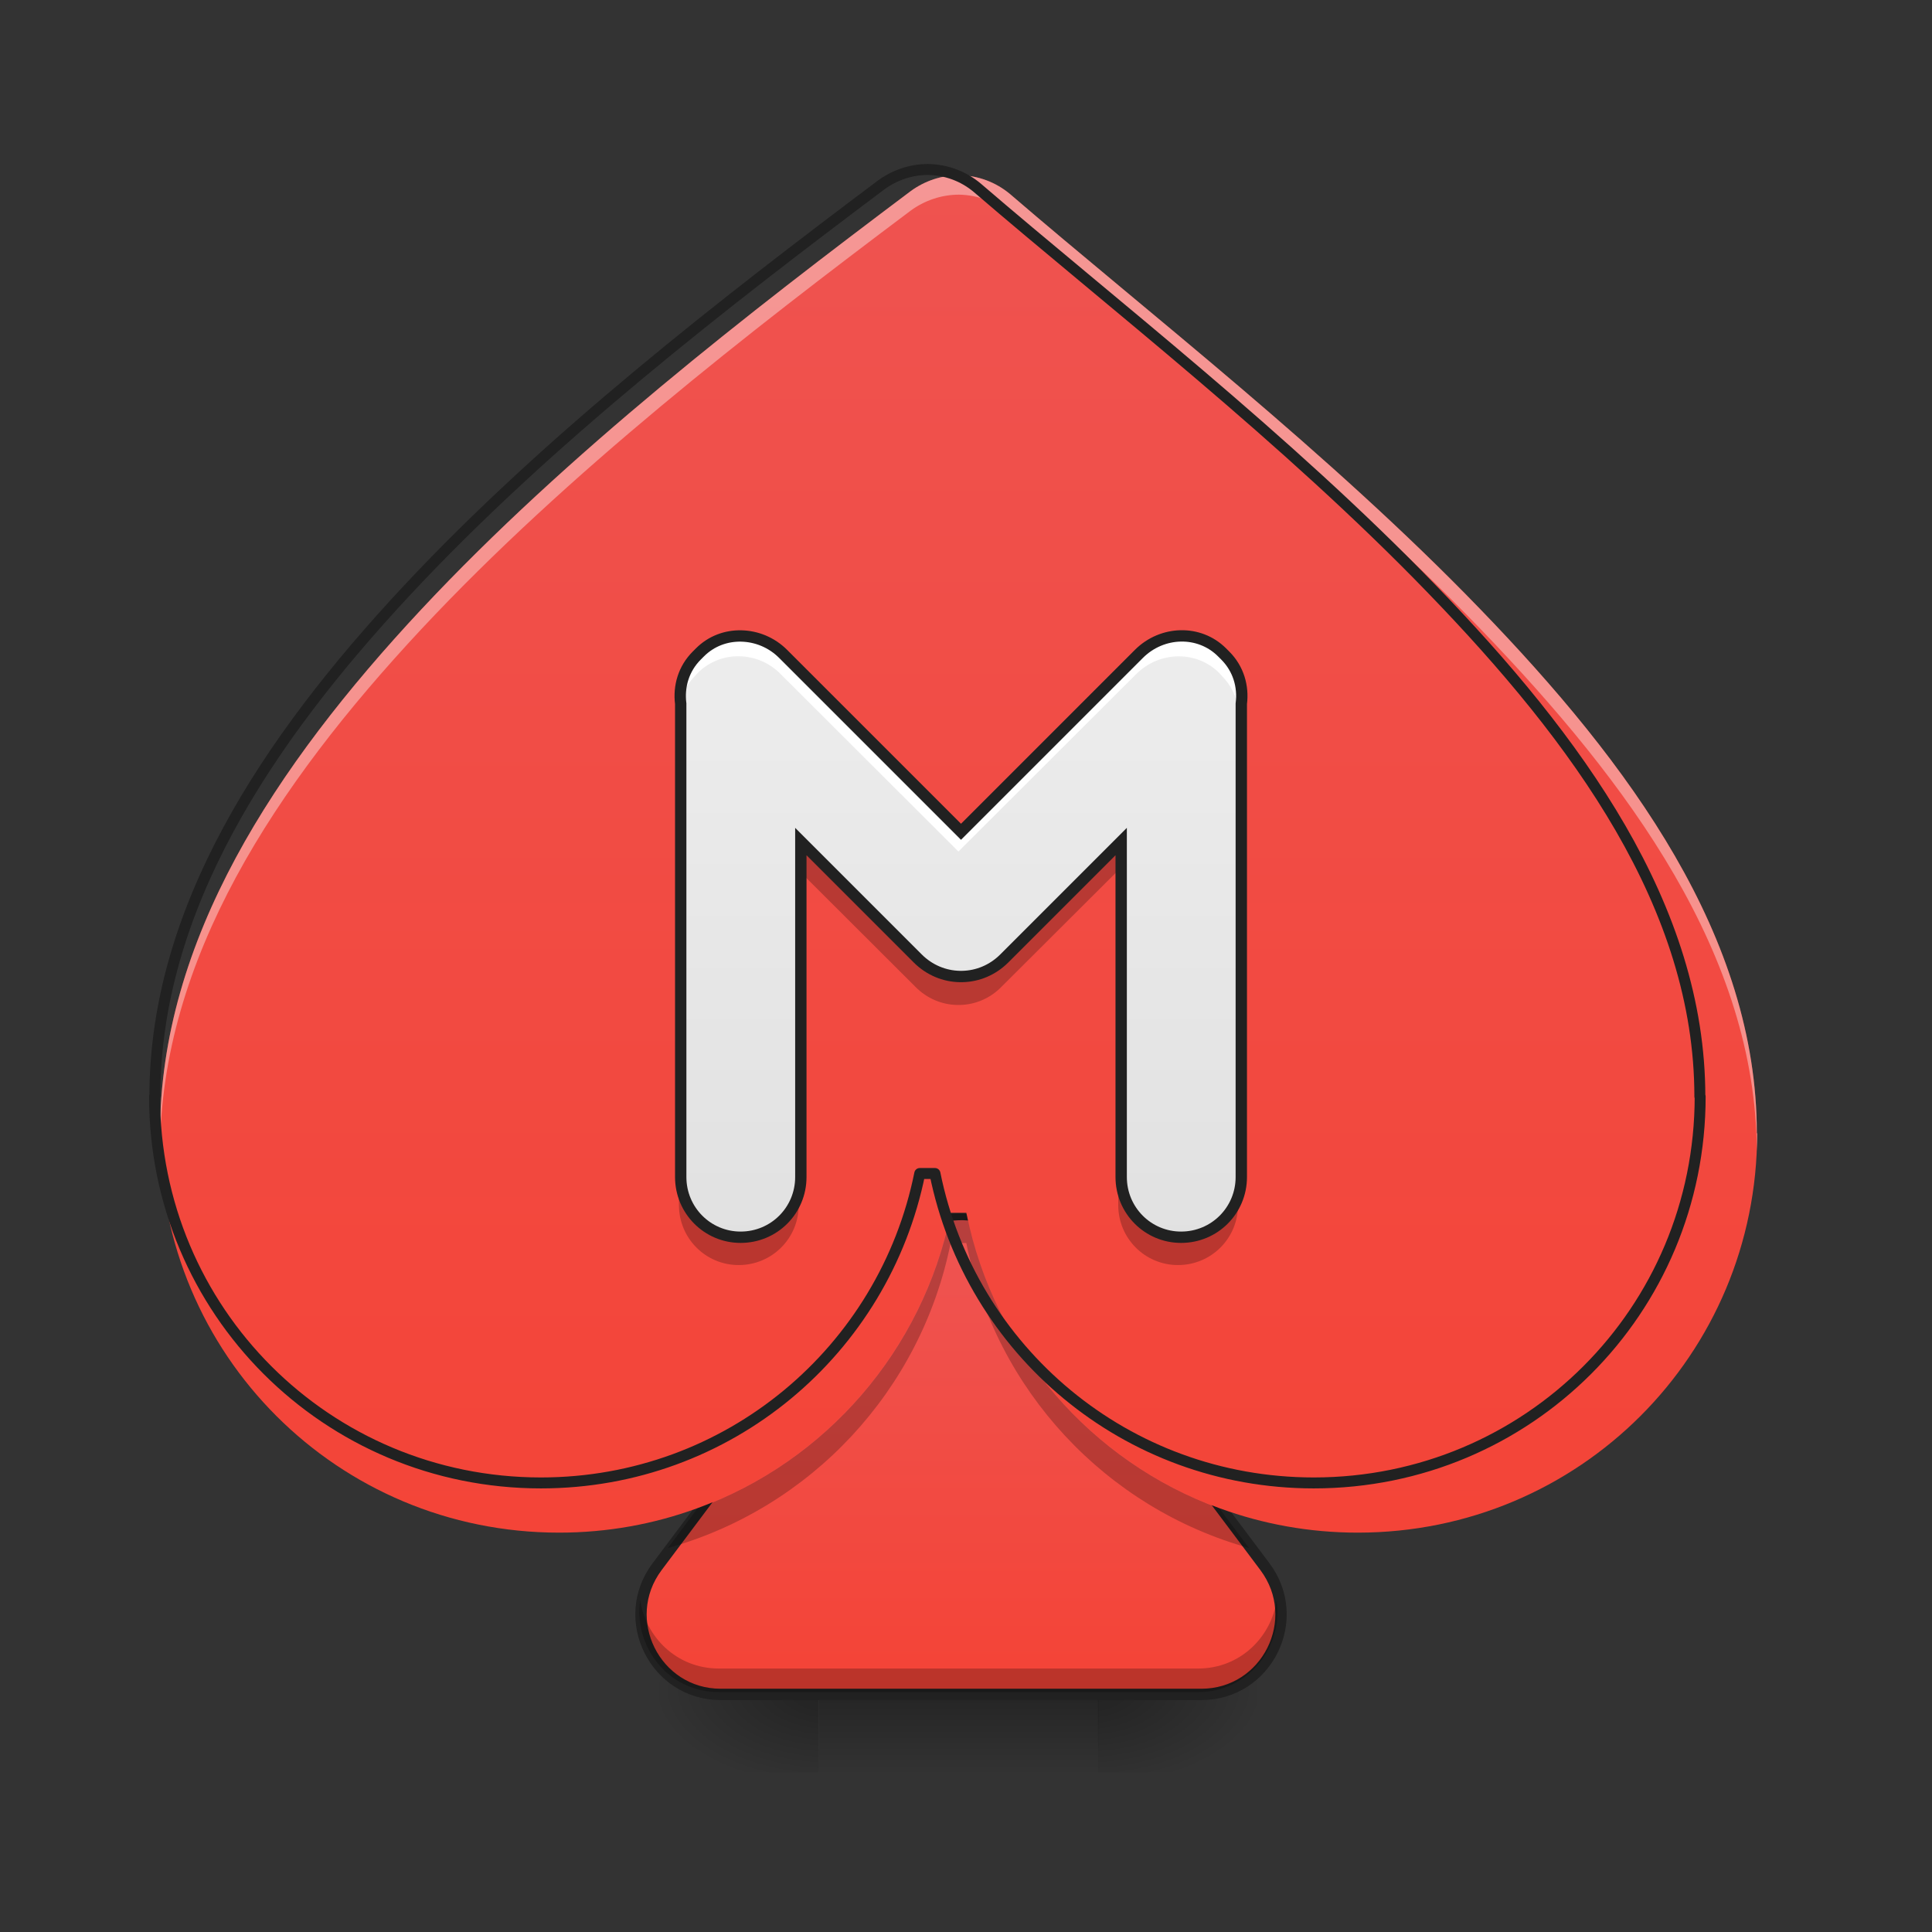 <?xml version="1.0" encoding="UTF-8"?>
<svg xmlns="http://www.w3.org/2000/svg" xmlns:xlink="http://www.w3.org/1999/xlink" width="24px" height="24px" viewBox="0 0 24 24" version="1.1">
<rect x="0" y="0" width="24" height="24" fill="#333333" stroke="none"/>
<defs>
<radialGradient id="radial0" gradientUnits="userSpaceOnUse" cx="450.909" cy="189.579" fx="450.909" fy="189.579" r="21.167" gradientTransform="matrix(0,-0.059,-0.105,-0,33.389,47.692)">
<stop offset="0" style="stop-color:rgb(0%,0%,0%);stop-opacity:0.314;"/>
<stop offset="0.222" style="stop-color:rgb(0%,0%,0%);stop-opacity:0.275;"/>
<stop offset="1" style="stop-color:rgb(0%,0%,0%);stop-opacity:0;"/>
</radialGradient>
<radialGradient id="radial1" gradientUnits="userSpaceOnUse" cx="450.909" cy="189.579" fx="450.909" fy="189.579" r="21.167" gradientTransform="matrix(-0,0.059,0.105,0,-9.577,-5.645)">
<stop offset="0" style="stop-color:rgb(0%,0%,0%);stop-opacity:0.314;"/>
<stop offset="0.222" style="stop-color:rgb(0%,0%,0%);stop-opacity:0.275;"/>
<stop offset="1" style="stop-color:rgb(0%,0%,0%);stop-opacity:0;"/>
</radialGradient>
<radialGradient id="radial2" gradientUnits="userSpaceOnUse" cx="450.909" cy="189.579" fx="450.909" fy="189.579" r="21.167" gradientTransform="matrix(-0,-0.059,0.105,-0,-9.577,47.692)">
<stop offset="0" style="stop-color:rgb(0%,0%,0%);stop-opacity:0.314;"/>
<stop offset="0.222" style="stop-color:rgb(0%,0%,0%);stop-opacity:0.275;"/>
<stop offset="1" style="stop-color:rgb(0%,0%,0%);stop-opacity:0;"/>
</radialGradient>
<radialGradient id="radial3" gradientUnits="userSpaceOnUse" cx="450.909" cy="189.579" fx="450.909" fy="189.579" r="21.167" gradientTransform="matrix(0,0.059,-0.105,0,33.389,-5.645)">
<stop offset="0" style="stop-color:rgb(0%,0%,0%);stop-opacity:0.314;"/>
<stop offset="0.222" style="stop-color:rgb(0%,0%,0%);stop-opacity:0.275;"/>
<stop offset="1" style="stop-color:rgb(0%,0%,0%);stop-opacity:0;"/>
</radialGradient>
<linearGradient id="linear0" gradientUnits="userSpaceOnUse" x1="255.323" y1="233.5" x2="255.323" y2="254.667" gradientTransform="matrix(0.01,0,0,0.047,9.348,10.078)">
<stop offset="0" style="stop-color:rgb(0%,0%,0%);stop-opacity:0.275;"/>
<stop offset="1" style="stop-color:rgb(0%,0%,0%);stop-opacity:0;"/>
</linearGradient>
<linearGradient id="linear1" gradientUnits="userSpaceOnUse" x1="254" y1="233.5" x2="254" y2="117.083" >
<stop offset="0" style="stop-color:rgb(95.686%,26.275%,21.176%);stop-opacity:1;"/>
<stop offset="1" style="stop-color:rgb(93.725%,32.549%,31.373%);stop-opacity:1;"/>
</linearGradient>
<linearGradient id="linear2" gradientUnits="userSpaceOnUse" x1="960" y1="1695.118" x2="960" y2="175.118" gradientTransform="matrix(0.012,0,0,0.012,0,0)">
<stop offset="0" style="stop-color:rgb(95.686%,26.275%,21.176%);stop-opacity:1;"/>
<stop offset="1" style="stop-color:rgb(93.725%,32.549%,31.373%);stop-opacity:1;"/>
</linearGradient>
<linearGradient id="linear3" gradientUnits="userSpaceOnUse" x1="254" y1="127.667" x2="254" y2="-62.833" gradientTransform="matrix(0.047,0,0,0.047,-0,10.173)">
<stop offset="0" style="stop-color:rgb(87.843%,87.843%,87.843%);stop-opacity:1;"/>
<stop offset="1" style="stop-color:rgb(93.333%,93.333%,93.333%);stop-opacity:1;"/>
</linearGradient>
</defs>
<g id="surface1">
<path style=" stroke:none;fill-rule:nonzero;fill:url(#radial0);" d="M 13.641 21.023 L 15.625 21.023 L 15.625 20.031 L 13.641 20.031 Z M 13.641 21.023 "/>
<path style=" stroke:none;fill-rule:nonzero;fill:url(#radial1);" d="M 10.168 21.023 L 8.184 21.023 L 8.184 22.016 L 10.168 22.016 Z M 10.168 21.023 "/>
<path style=" stroke:none;fill-rule:nonzero;fill:url(#radial2);" d="M 10.168 21.023 L 8.184 21.023 L 8.184 20.031 L 10.168 20.031 Z M 10.168 21.023 "/>
<path style=" stroke:none;fill-rule:nonzero;fill:url(#radial3);" d="M 13.641 21.023 L 15.625 21.023 L 15.625 22.016 L 13.641 22.016 Z M 13.641 21.023 "/>
<path style=" stroke:none;fill-rule:nonzero;fill:url(#linear0);" d="M 10.172 20.777 L 13.645 20.777 L 13.645 22.016 L 10.172 22.016 Z M 10.172 20.777 "/>
<path style="fill-rule:nonzero;fill:url(#linear1);stroke-width:3;stroke-linecap:round;stroke-linejoin:round;stroke:rgb(12.941%,12.941%,12.941%);stroke-opacity:1;stroke-miterlimit:4;" d="M 254.583 106.583 C 247.75 106.417 241.25 109.583 237.167 115 L 173.667 199.667 C 163.25 213.583 173.167 233.417 190.5 233.417 L 317.5 233.417 C 334.833 233.417 344.75 213.583 334.333 199.667 L 270.833 115 C 267 109.917 261 106.75 254.583 106.583 Z M 254.583 106.583 " transform="matrix(0.047,0,0,0.047,0,10.078)"/>
<path style=" stroke:none;fill-rule:nonzero;fill:url(#linear2);" d="M 11.914 2.176 C 11.699 2.176 11.488 2.246 11.312 2.375 C 9.32 3.871 7.047 5.629 5.23 7.574 C 3.414 9.52 1.988 11.684 1.988 14.078 L 1.984 14.078 C 1.984 16.828 4.195 19.039 6.945 19.039 C 9.355 19.039 11.352 17.336 11.809 15.066 L 12.004 15.066 C 12.461 17.336 14.457 19.039 16.867 19.039 C 19.617 19.039 21.828 16.828 21.828 14.078 L 21.824 14.078 C 21.824 11.641 20.254 9.496 18.383 7.562 C 16.516 5.629 14.254 3.879 12.551 2.414 C 12.371 2.262 12.148 2.18 11.914 2.176 Z M 11.914 2.176 "/>
<path style=" stroke:none;fill-rule:nonzero;fill:rgb(100%,100%,100%);fill-opacity:0.392;" d="M 11.914 2.176 C 11.699 2.176 11.488 2.246 11.312 2.375 C 9.32 3.871 7.047 5.629 5.23 7.574 C 3.414 9.52 1.988 11.684 1.988 14.078 L 1.984 14.078 C 1.984 14.152 1.984 14.227 1.988 14.301 C 1.996 11.914 3.422 9.758 5.23 7.82 C 7.047 5.875 9.32 4.113 11.312 2.617 C 11.488 2.488 11.699 2.418 11.914 2.418 C 12.148 2.422 12.371 2.508 12.551 2.656 C 14.254 4.121 16.516 5.871 18.383 7.805 C 20.246 9.734 21.812 11.871 21.824 14.301 C 21.828 14.227 21.828 14.152 21.828 14.078 L 21.824 14.078 C 21.824 11.641 20.254 9.496 18.383 7.562 C 16.516 5.629 14.254 3.879 12.551 2.414 C 12.371 2.262 12.148 2.18 11.914 2.176 Z M 11.914 2.176 "/>
<path style=" stroke:none;fill-rule:nonzero;fill:rgb(0%,0%,0%);fill-opacity:0.235;" d="M 11.902 15.074 C 11.871 15.074 11.84 15.078 11.809 15.082 C 11.461 16.777 10.258 18.156 8.664 18.738 L 8.297 19.23 C 10.074 18.734 11.441 17.273 11.809 15.441 L 12.004 15.441 C 12.371 17.273 13.738 18.734 15.516 19.23 L 15.148 18.738 C 13.555 18.156 12.352 16.777 12.008 15.082 C 11.98 15.078 11.957 15.074 11.934 15.074 C 11.922 15.074 11.914 15.074 11.902 15.074 Z M 11.902 15.074 "/>
<path style=" stroke:none;fill-rule:nonzero;fill:rgb(0%,0%,0%);fill-opacity:0.235;" d="M 7.953 19.879 C 7.867 20.441 8.289 21.02 8.93 21.02 L 14.883 21.02 C 15.523 21.02 15.945 20.441 15.859 19.879 C 15.793 20.332 15.41 20.727 14.883 20.727 L 8.93 20.727 C 8.402 20.727 8.02 20.332 7.953 19.879 Z M 7.953 19.879 "/>
<path style="fill:none;stroke-width:11.339;stroke-linecap:round;stroke-linejoin:round;stroke:rgb(12.941%,12.941%,12.941%);stroke-opacity:1;stroke-miterlimit:4;" d="M 960.63 175.433 C 943.307 175.433 926.299 181.102 912.126 191.496 C 751.496 312.126 568.189 453.858 421.732 610.709 C 275.276 767.559 160.315 942.047 160.315 1135.118 L 160 1135.118 C 160 1356.85 338.268 1535.118 560 1535.118 C 754.331 1535.118 915.276 1397.795 952.126 1214.803 L 967.874 1214.803 C 1004.724 1397.795 1165.669 1535.118 1360 1535.118 C 1581.732 1535.118 1760 1356.85 1760 1135.118 L 1759.685 1135.118 C 1759.685 938.583 1633.071 765.669 1482.205 609.764 C 1331.654 453.858 1149.291 312.756 1011.969 194.646 C 997.48 182.362 979.528 175.748 960.63 175.433 Z M 960.63 175.433 " transform="matrix(0.012,0,0,0.012,0,0)"/>
<path style=" stroke:none;fill-rule:nonzero;fill:url(#linear3);" d="M 9.184 7.906 C 8.996 7.902 8.812 7.969 8.672 8.109 L 8.633 8.148 C 8.469 8.312 8.406 8.531 8.434 8.746 L 8.434 14.609 C 8.434 15.023 8.766 15.355 9.176 15.355 C 9.59 15.355 9.922 15.023 9.922 14.609 L 9.922 10.453 L 11.371 11.902 C 11.516 12.047 11.703 12.121 11.887 12.125 C 11.895 12.125 11.898 12.125 11.906 12.125 C 11.914 12.125 11.918 12.125 11.926 12.125 C 12.109 12.121 12.297 12.047 12.441 11.902 L 13.891 10.453 L 13.891 14.609 C 13.891 15.023 14.223 15.355 14.633 15.355 C 15.047 15.355 15.379 15.023 15.379 14.609 L 15.379 8.746 C 15.406 8.531 15.344 8.312 15.18 8.148 L 15.141 8.109 C 14.859 7.828 14.398 7.84 14.109 8.129 L 11.906 10.332 L 9.703 8.129 C 9.559 7.984 9.371 7.91 9.184 7.906 Z M 9.184 7.906 "/>
<path style=" stroke:none;fill-rule:nonzero;fill:rgb(100%,100%,100%);fill-opacity:1;" d="M 9.184 7.906 C 8.996 7.902 8.812 7.969 8.672 8.109 L 8.633 8.148 C 8.469 8.312 8.406 8.531 8.434 8.746 L 8.434 8.797 C 8.453 8.652 8.52 8.512 8.633 8.398 L 8.672 8.355 C 8.812 8.219 8.996 8.148 9.184 8.152 C 9.371 8.156 9.559 8.23 9.703 8.379 L 11.906 10.578 L 14.109 8.379 C 14.398 8.086 14.859 8.078 15.141 8.355 L 15.18 8.398 C 15.293 8.512 15.359 8.652 15.379 8.797 L 15.379 8.746 C 15.406 8.531 15.344 8.312 15.18 8.148 L 15.141 8.109 C 14.859 7.828 14.398 7.84 14.109 8.129 L 11.906 10.332 L 9.703 8.129 C 9.559 7.984 9.371 7.91 9.184 7.906 Z M 9.184 7.906 "/>
<path style=" stroke:none;fill-rule:nonzero;fill:rgb(0%,0%,0%);fill-opacity:0.235;" d="M 8.434 8.91 C 8.426 8.973 8.426 9.039 8.434 9.105 Z M 15.379 8.91 L 15.379 9.105 C 15.387 9.039 15.387 8.973 15.379 8.91 Z M 9.922 10.461 L 9.922 10.812 L 11.371 12.258 C 11.516 12.406 11.703 12.48 11.887 12.484 C 11.895 12.484 11.898 12.484 11.906 12.484 C 11.914 12.484 11.918 12.484 11.926 12.484 C 12.109 12.48 12.297 12.406 12.441 12.258 L 13.891 10.812 L 13.891 10.461 L 12.441 11.91 C 12.297 12.055 12.109 12.129 11.926 12.133 C 11.918 12.133 11.914 12.133 11.906 12.133 C 11.898 12.133 11.895 12.133 11.887 12.133 C 11.703 12.129 11.516 12.055 11.371 11.91 Z M 8.434 14.617 L 8.434 14.969 C 8.434 15.383 8.766 15.715 9.176 15.715 C 9.59 15.715 9.922 15.383 9.922 14.969 L 9.922 14.617 C 9.922 15.031 9.59 15.363 9.176 15.363 C 8.766 15.363 8.434 15.031 8.434 14.617 Z M 13.891 14.617 L 13.891 14.969 C 13.891 15.383 14.223 15.715 14.633 15.715 C 15.047 15.715 15.379 15.383 15.379 14.969 L 15.379 14.617 C 15.379 15.031 15.047 15.363 14.633 15.363 C 14.223 15.363 13.891 15.031 13.891 14.617 Z M 13.891 14.617 "/>
<path style="fill:none;stroke-width:3;stroke-linecap:round;stroke-linejoin:miter;stroke:rgb(12.941%,12.941%,12.941%);stroke-opacity:1;stroke-miterlimit:4;" d="M 195.917 -46.333 C 191.917 -46.417 188 -45 185 -42 L 184.167 -41.167 C 180.667 -37.667 179.333 -33 179.917 -28.417 L 179.917 96.667 C 179.917 105.5 187 112.583 195.75 112.583 C 204.583 112.583 211.667 105.5 211.667 96.667 L 211.667 8 L 242.583 38.917 C 245.667 42 249.667 43.583 253.583 43.667 C 253.75 43.667 253.833 43.667 254 43.667 C 254.167 43.667 254.25 43.667 254.417 43.667 C 258.333 43.583 262.333 42 265.417 38.917 L 296.333 8 L 296.333 96.667 C 296.333 105.5 303.417 112.583 312.167 112.583 C 321 112.583 328.083 105.5 328.083 96.667 L 328.083 -28.417 C 328.667 -33 327.333 -37.667 323.833 -41.167 L 323 -42 C 317 -48 307.167 -47.75 301 -41.583 L 254 5.417 L 207 -41.583 C 203.917 -44.667 199.917 -46.25 195.917 -46.333 Z M 195.917 -46.333 " transform="matrix(0.047,0,0,0.047,0,10.078)"/>
</g>
</svg>
